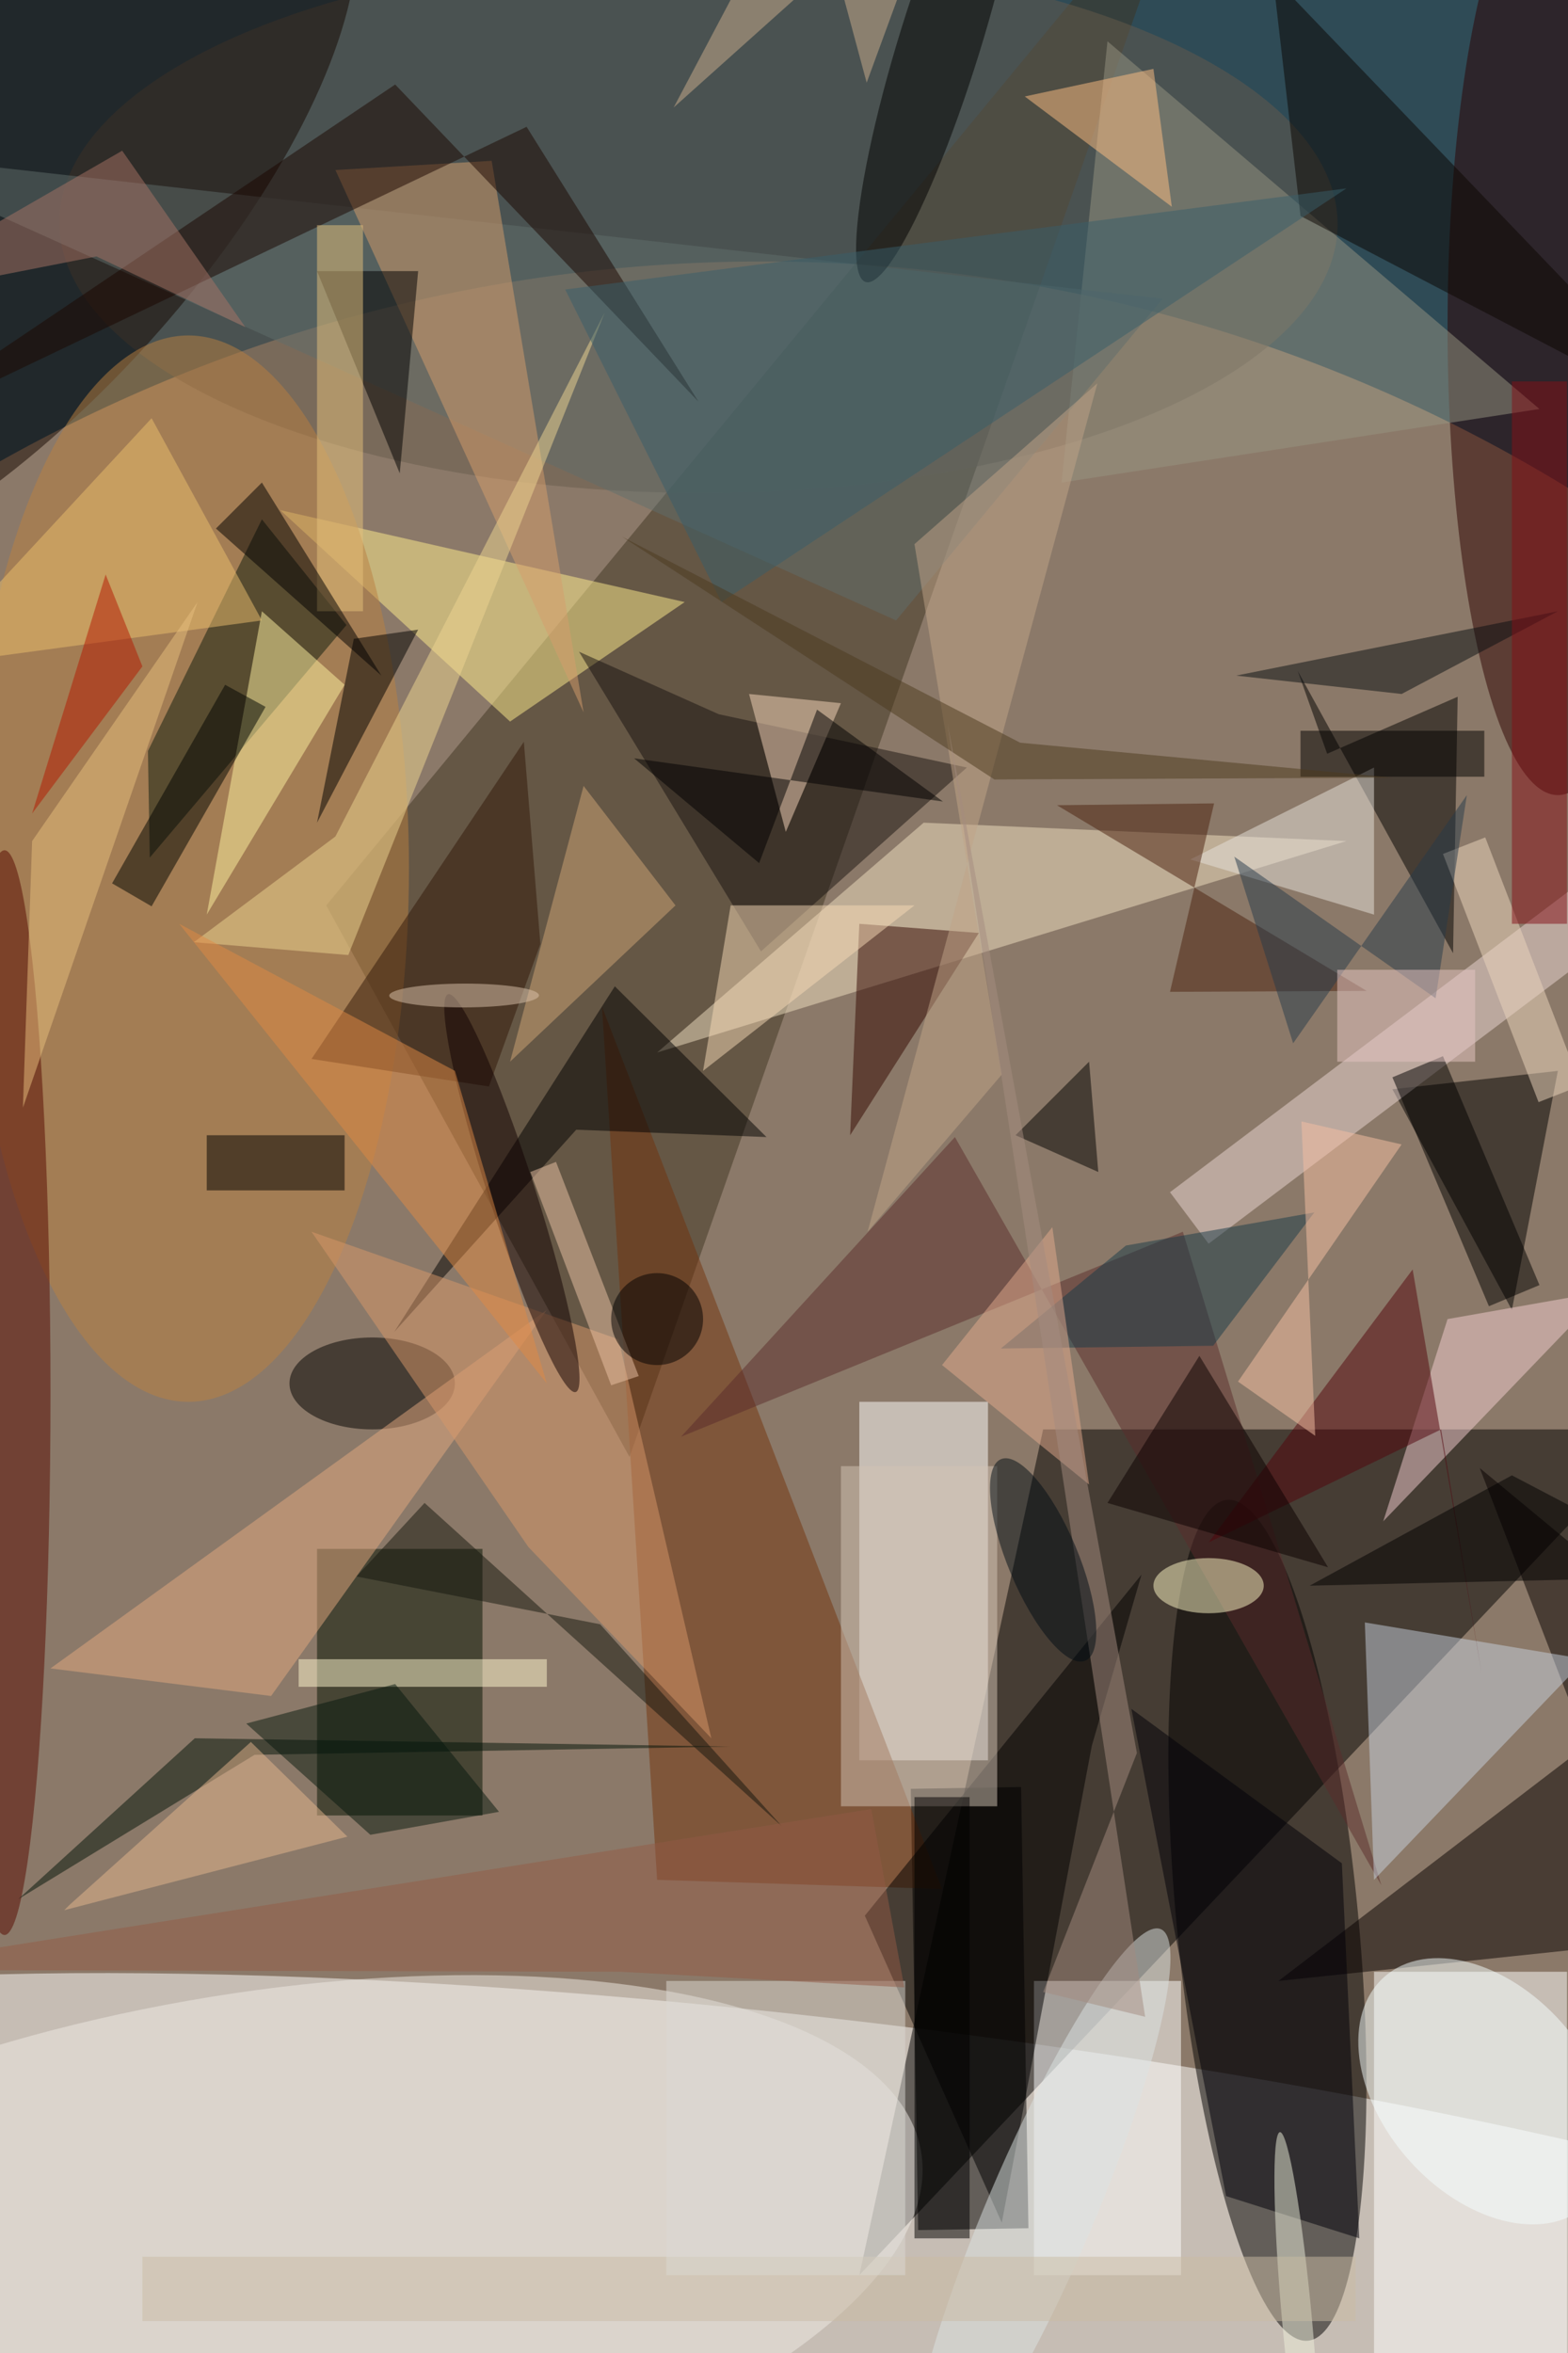 <svg xmlns="http://www.w3.org/2000/svg" viewBox="0 0 933 1400"><defs/><filter id="a"><feGaussianBlur stdDeviation="12"/></filter><rect width="100%" height="100%" fill="#2f4b56"/><g filter="url(#a)"><g fill-opacity=".5" transform="translate(2.7 2.7) scale(5.469)"><circle r="1" fill="#e9a87c" transform="rotate(50.1 -169.3 185.2) scale(167.864 169)"/><circle r="1" fill="#fff" transform="matrix(3.156 -26.405 149.139 17.823 91.5 246)"/><path d="M93 247l20-92h67z"/><circle r="1" transform="matrix(-9.836 .947 -4.404 -45.736 137.4 208.4)"/><path fill="#3e3423" d="M68 158l61-174L35 98z"/><path fill="#fff" d="M149 214h21v42h-21zm-56-62h14v39H93z"/><circle r="1" fill="#f1ede7" transform="matrix(5.181 29.442 -74.604 13.127 25.1 246.6)"/><path d="M110.6 193.9l.8 48-12 .2-.8-48z"/><ellipse cx="169" cy="35" fill="#2c0000" rx="12" ry="51"/><path fill="#fff" d="M112 215h16v32h-16z"/><circle r="1" fill="#675a4c" transform="matrix(.052 -29.325 69.536 .123 75.5 23.8)"/><path fill="#021100" d="M34 168h18v29H34z"/><path fill="#ffef8f" d="M74 65L55 78 30 55z"/><path d="M151 118l13 24 5-26z"/><circle r="1" fill="#140600" transform="matrix(-34.958 38.689 -15.536 -14.038 .1 22.8)"/><path fill="#f1e1c3" d="M146 91l-46-2-29 25z"/><path d="M157.6 103.2l.5-27.9-14.2 6.2-3.2-9z"/><path fill="#73330c" d="M65 109l37 96-31-1z"/><path fill="#060000" d="M180.3 210.6l-19.8-51.4 24.5 20.3-46.4 35.5z"/><ellipse cx="20" cy="94" fill="#bb8141" rx="24" ry="58"/><path fill="#5b2c2c" d="M149.8 204.6l-46.4-81.4-29.8 32.6 54.6-22.3z"/><path fill="#0f1d0f" d="M37.2 67.5L15.8 92.8l-.2-11.6L28 56z"/><path fill="#969482" d="M120 4l47 40-52 8z"/><path fill="#000109" d="M147.4 243l-1.9-40.8-22.9-16.8 10.3 53z"/><ellipse cy="151" fill="#570800" rx="5" ry="59"/><path fill="#c6d0de" d="M149 204l23-24-24-4z"/><circle r="1" fill="#f7ffff" transform="matrix(-8.39 7.391 -10.971 -12.453 161.1 227)"/><path fill="#181210" d="M77.7 77.2l-15.2-6.8L82.3 103l22.4-20z"/><path fill="#ebd7d5" d="M126.8 129.2l74.2-56 4.2 5.6-74.2 56z"/><path fill="#fff5a2" d="M22 99l6-33 9 8z"/><path d="M66.4 106.8l16.5 16.4-20.7-.8-19.8 22z"/><path fill="#f4cfd3" d="M157 143l17-3-24 25z"/><path fill="#606e6c" d="M-16 16L97 67l29-35z"/><path fill="#330600" d="M106 101l-14 22 1-23z"/><ellipse cx="40" cy="150" rx="9" ry="5"/><path fill="#e2a980" d="M5 181l24 3 30-42z"/><path fill="#d79f6c" d="M36 18l17-1 10 60z"/><path d="M34 29l9 22 2-22z"/><ellipse cx="131" cy="172" fill="#fffbc9" rx="6" ry="3"/><path d="M118.3 189.4l-9.8 51.9-14.9-33.4 30.1-37.1zM22 123h15v6H22zm16-54l-4 20 11-21z"/><path fill="#f9d8bd" d="M85 90l-4-15 10 1z"/><path fill="#d8996a" d="M57 167.8l19.9 20.8-10.1-43.4-33.4-11.7z"/><circle r="1" transform="rotate(-162.8 51.2 -5.7) scale(4.442 27.415)"/><circle r="1" fill="#dce4e5" transform="rotate(113.1 -23 157.3) scale(33.494 5.815)"/><circle r="1" fill="#eff1dd" transform="rotate(174.8 64.6 129.3) scale(1.626 20.854)"/><path fill="#53050c" d="M153.2 137.6L131 167.3l25.3-12.3 4.4 26.5z"/><path d="M151 116.7l5.5-2.3 10.5 24.9-5.5 2.3z"/><path fill="#eed693" d="M20.6 102L36 90.5l29.3-57-27.9 69.9z"/><path fill="#1b0700" d="M56.8 13.3l18.7 29.9-33-34.5L-16 48.1z"/><path fill="#331809" d="M58.3 102.2l-1.8-22-23.1 34.5 19.3 3z"/><path fill="#fff8d1" d="M32 180h27v3H32z"/><path d="M110 123l8-8 1 12z"/><path fill="#e6e3dd" d="M149 83v16l-20-6z"/><path fill="#011209" d="M27.2 190.4l51.7-.9-58.2-.9-19.2 17.5z"/><path fill="#4a200f" d="M131.6 86.9l-17.1.2 33.7 20.2-21.4.1z"/><path fill="#ecc16e" d="M-9 72l25-27 12 22z"/><path fill="#f6dbb6" d="M99 98l-23 18 3-18z"/><path fill="#ffc184" d="M111 10l16 12-2-15z"/><path fill="#0b0400" d="M185 46L138-3l3 26z"/><path fill="#d2c5b7" d="M91 159h17v37H91z"/><path fill="#183b49" d="M142.5 131.4l-11 14.5-23.1.3L122 135z"/><path fill="#090e13" d="M134 73l18 2 17-9z"/><circle r="1" fill="#100000" transform="matrix(2.418 -.776 6.946 21.634 55.2 129.3)"/><path fill="#e6c37d" d="M34 24h5v42h-5z"/><path fill="#e3aa8e" d="M118 161l-16-13 12-15z"/><path fill="#14170e" d="M38.3 171l26.5 5.2 19.8 22L45.7 163z"/><path fill="#f7c0a5" d="M142.6 155.7l-8.4-5.9L152 124l-10.9-2.5z"/><path fill="#c0a588" d="M108.5 116.4L99 58.7l19.9-17.5-25 92.3z"/><path fill="#0b0000" d="M144 170l-24-7 10-16z"/><path d="M88.4 76.7l-6.3 16.7L68.5 82l33.6 4.7zM141 79h20v5h-20z"/><path fill="#e8c17e" d="M2 120l19-55L3 91z"/><path fill="#cabca5" d="M15 245h132v7H15z"/><path fill="#dcdad4" d="M72 215h26v32H72z"/><path fill="#e08a45" d="M49 116l-30-16 40 50z"/><path fill="#06190e" d="M26.3 187l16.2-4.3 11.3 13.9-14 2.5z"/><path fill="#395f6a" d="M61 31l17 34 68-45z"/><path fill="#d0a677" d="M63 85l10 13-18 17z"/><path fill="#ecd6bf" d="M156.5 92.4l4.6-1.8 10.4 27-4.6 1.8z"/><path d="M41 73L23 57l5-5z"/><path fill="#000400" d="M24 74l4.4 2.4L16 98.1l-4.3-2.5z"/><path fill="#a87467" d="M26.2 35.1L12.8 15.9-16 32.5l26-5.1z"/><path d="M185 171l-21-11-22 12z"/><circle r="1" fill="#dcc5ad" transform="matrix(8.146 -.016 .003 1.295 50 107.8)"/><path d="M99 195h6v48h-6z"/><path fill="#edc4a6" d="M66 150.2L57.2 127l2.8-1.1 9 23.3z"/><path fill="#850e17" d="M164 41h6v59h-6z"/><path fill="#4c3a1f" d="M107.7 84.3L67.2 57.9l43.3 22.4 40.5 3.8z"/><path fill="#263b4b" d="M155.7 108.1l3.4-22.1-18.9 27-6.4-20.3z"/><path fill="#935a47" d="M-16 213.8l110.3-17.5 3.6 19.4L67 214z"/><path fill="#ccaf8f" d="M87.2-16l6.6 24.5 8.8-24-29.8 26.7z"/><path fill="#b51900" d="M11 62l4 10L3 88z"/><circle cx="71" cy="143" r="5"/><path fill="#e7c6c5" d="M145 105h15v10h-15z"/><path fill="#e4b68e" d="M26.8 189L7.1 206.7l-.6.6 30.8-8z"/><path fill="#a48c80" d="M123.2 190.2l-20.6-112 21.5 140.7-11.1-2.7z"/><circle r="1" fill="#010c15" transform="matrix(4.587 10.962 -3.52 1.473 113 169.2)"/></g></g></svg>